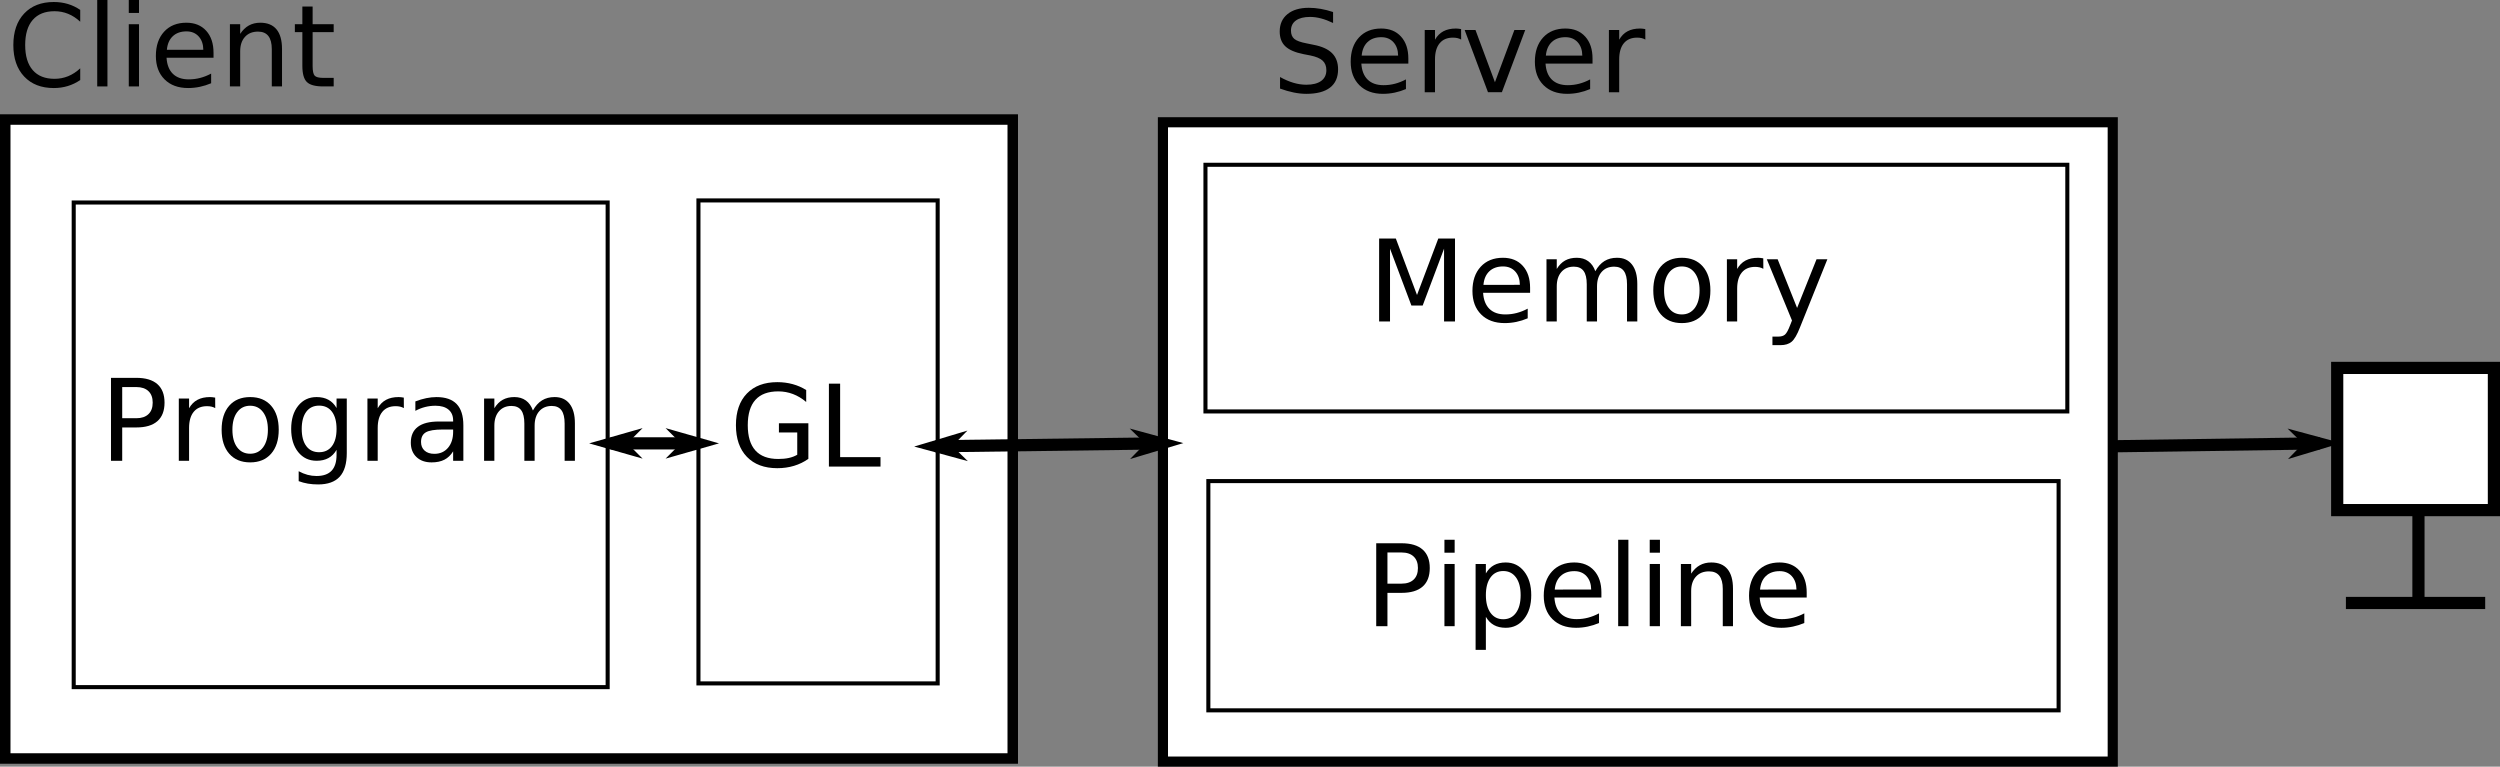 <?xml version="1.0" encoding="UTF-8" standalone="no"?>
<!-- Created with Inkscape (http://www.inkscape.org/) -->

<svg
   xmlns:dc="http://purl.org/dc/elements/1.1/"
   xmlns:cc="http://creativecommons.org/ns#"
   xmlns:rdf="http://www.w3.org/1999/02/22-rdf-syntax-ns#"
   xmlns:svg="http://www.w3.org/2000/svg"
   xmlns="http://www.w3.org/2000/svg"
   xmlns:sodipodi="http://sodipodi.sourceforge.net/DTD/sodipodi-0.dtd"
   xmlns:inkscape="http://www.inkscape.org/namespaces/inkscape"
   id="svg13111"
   version="1.1"
   inkscape:version="0.47 r22583"
   width="382.07"
   height="117.165"
   xml:space="preserve"
   sodipodi:docname="PGR-OpenGL-I.pdf"><rect width="100%" height="100%" fill="#808080" stroke="none"/><defs
     id="defs13115"><inkscape:perspective
       sodipodi:type="inkscape:persp3d"
       inkscape:vp_x="0 : 0.5 : 1"
       inkscape:vp_y="0 : 1000 : 0"
       inkscape:vp_z="1 : 0.5 : 1"
       inkscape:persp3d-origin="0.5 : 0.33333333 : 1"
       id="perspective13119" /><clipPath
       clipPathUnits="userSpaceOnUse"
       id="clipPath13131"><path
         d="m 0,2519.22 3628,0 0,201.781 -3628,0 0,-201.781 z"
         id="path13133" /></clipPath></defs><sodipodi:namedview
     pagecolor="#ffffff"
     bordercolor="#666666"
     borderopacity="1"
     objecttolerance="10"
     gridtolerance="10"
     guidetolerance="10"
     inkscape:pageopacity="0"
     inkscape:pageshadow="2"
     inkscape:window-width="650"
     inkscape:window-height="480"
     id="namedview13113"
     showgrid="false"
     inkscape:zoom="1.1308304"
     inkscape:cx="180.35841"
     inkscape:cy="46.912984"
     inkscape:window-x="1"
     inkscape:window-y="0"
     inkscape:window-maximized="0"
     inkscape:current-layer="g13121" /><g
     id="g13121"
     inkscape:groupmode="layer"
     inkscape:label="PGR-OpenGL-I"
     transform="matrix(1.25,0,0,-1.25,-52.991,237.588)"><path
       id="path13125"
       style="fill:none;stroke:#ffffff;stroke-width:272.133;stroke-linecap:butt;stroke-linejoin:miter;stroke-miterlimit:10;stroke-opacity:1;stroke-dasharray:none"
       d="m -114.054,-1206.598 362.835,0" /><g
       id="g17186"
       transform="translate(14.007,-44.021)"><path
         d="m 29.027,141.356 123.18,0 0,78.121 -123.18,0 0,-78.121 z"
         style="fill:#ffffff;fill-opacity:1;fill-rule:nonzero;stroke:none"
         id="path14613" /><path
         d="m 29.027,141.356 123.18,0 0,78.121 -123.18,0 0,-78.121 z"
         style="fill:none;stroke:#000000;stroke-width:1.282;stroke-linecap:butt;stroke-linejoin:miter;stroke-miterlimit:10;stroke-opacity:1;stroke-dasharray:none"
         id="path14615" /><path
         d="m 170.569,140.98 116.126,0 0,78.163 -116.126,0 0,-78.163 z"
         style="fill:#ffffff;fill-opacity:1;fill-rule:nonzero;stroke:none"
         id="path14617" /><path
         d="m 170.569,140.98 116.126,0 0,78.163 -116.126,0 0,-78.163 z"
         style="fill:none;stroke:#000000;stroke-width:1.24;stroke-linecap:butt;stroke-linejoin:miter;stroke-miterlimit:10;stroke-opacity:1;stroke-dasharray:none"
         id="path14619" /><path
         d="m 314.138,171.724 19.159,0 0,17.385 -19.159,0 0,-17.385 z"
         style="fill:#ffffff;fill-opacity:1;fill-rule:nonzero;stroke:none"
         id="path14621" /><path
         d="m 314.138,171.724 19.159,0 0,17.385 -19.159,0 0,-17.385 z"
         style="fill:none;stroke:#000000;stroke-width:1.49;stroke-linecap:butt;stroke-linejoin:miter;stroke-miterlimit:10;stroke-opacity:1;stroke-dasharray:none"
         id="path14623" /><path
         d="m 324.072,171.37 0,-11.354"
         style="fill:none;stroke:#000000;stroke-width:1.49;stroke-linecap:butt;stroke-linejoin:miter;stroke-miterlimit:10;stroke-opacity:1;stroke-dasharray:none"
         id="path14625" /><path
         d="m 315.202,160.371 17.03,0"
         style="fill:none;stroke:#000000;stroke-width:1.49;stroke-linecap:butt;stroke-linejoin:miter;stroke-miterlimit:10;stroke-opacity:1;stroke-dasharray:none"
         id="path14627" /><path
         d="m 38.194,232.882 0,-1.446 c -0.462,0.43 -0.954,0.752 -1.477,0.964 -0.523,0.213 -1.079,0.32 -1.667,0.32 -1.159,0 -2.046,-0.355 -2.662,-1.063 -0.616,-0.709 -0.923,-1.733 -0.923,-3.073 0,-1.336 0.308,-2.358 0.923,-3.066 0.616,-0.709 1.503,-1.063 2.662,-1.063 0.589,0 1.145,0.106 1.667,0.319 0.523,0.213 1.015,0.534 1.477,0.964 l 0,-1.433 c -0.48,-0.326 -0.988,-0.57 -1.525,-0.733 -0.537,-0.163 -1.104,-0.245 -1.701,-0.245 -1.535,0 -2.744,0.47 -3.627,1.41 -0.883,0.939 -1.324,2.222 -1.324,3.847 0,1.63 0.441,2.914 1.324,3.854 0.883,0.939 2.092,1.409 3.627,1.409 0.607,0 1.178,-0.081 1.714,-0.241 0.537,-0.161 1.04,-0.402 1.511,-0.724 l 0,0"
         style="fill:#000000;fill-opacity:1;fill-rule:nonzero;stroke:none"
         id="path14629" /><path
         d="m 40.272,223.525 1.25,0 0,10.567 -1.25,0 0,-10.567 z"
         style="fill:#000000;fill-opacity:1;fill-rule:nonzero;stroke:none"
         id="path14631" /><path
         d="m 44.13,231.13 1.25,0 0,-7.605 -1.25,0 0,7.605 z m 0,2.961 1.25,0 0,-1.582 -1.25,0 0,1.582"
         style="fill:#000000;fill-opacity:1;fill-rule:nonzero;stroke:none"
         id="path14633" /><path
         d="m 54.493,227.64 0,-0.611 -5.745,0 c 0.054,-0.861 0.313,-1.516 0.777,-1.967 0.464,-0.45 1.111,-0.675 1.939,-0.675 0.48,0 0.945,0.059 1.395,0.177 0.451,0.117 0.898,0.294 1.341,0.529 l 0,-1.181 c -0.449,-0.191 -0.908,-0.335 -1.379,-0.435 -0.471,-0.1 -0.949,-0.15 -1.433,-0.15 -1.214,0 -2.175,0.353 -2.883,1.06 -0.709,0.706 -1.063,1.661 -1.063,2.866 0,1.245 0.336,2.233 1.008,2.964 0.672,0.731 1.579,1.097 2.72,1.097 1.023,0 1.832,-0.33 2.428,-0.988 0.595,-0.659 0.893,-1.555 0.893,-2.686 l 0,0 z m -1.249,0.367 c -0.009,0.683 -0.2,1.229 -0.574,1.636 -0.374,0.408 -0.868,0.611 -1.484,0.611 -0.697,0 -1.255,-0.197 -1.674,-0.59 C 49.093,229.27 48.852,228.715 48.788,228 l 4.455,0.007"
         style="fill:#000000;fill-opacity:1;fill-rule:nonzero;stroke:none"
         id="path14635" /><path
         d="m 62.866,228.115 0,-4.59 -1.25,0 0,4.55 c 0,0.719 -0.14,1.258 -0.421,1.616 -0.281,0.357 -0.702,0.536 -1.263,0.536 -0.675,0 -1.207,-0.215 -1.596,-0.645 -0.389,-0.43 -0.584,-1.016 -0.584,-1.759 l 0,-4.298 -1.256,0 0,7.605 1.256,0 0,-1.181 c 0.299,0.457 0.651,0.799 1.056,1.025 0.405,0.226 0.873,0.34 1.402,0.34 0.874,0 1.535,-0.271 1.983,-0.812 0.448,-0.541 0.672,-1.336 0.672,-2.387 l 0,0"
         style="fill:#000000;fill-opacity:1;fill-rule:nonzero;stroke:none"
         id="path14637" /><path
         d="m 66.608,233.29 0,-2.16 2.574,0 0,-0.971 -2.574,0 0,-4.129 c 0,-0.62 0.085,-1.018 0.255,-1.195 0.17,-0.176 0.515,-0.265 1.036,-0.265 l 1.284,0 0,-1.045 -1.284,0 c -0.964,0 -1.63,0.179 -1.996,0.539 -0.367,0.36 -0.55,1.016 -0.55,1.966 l 0,4.129 -0.917,0 0,0.971 0.917,0 0,2.16 1.256,0"
         style="fill:#000000;fill-opacity:1;fill-rule:nonzero;stroke:none"
         id="path14639" /><path
         d="m 191.371,232.621 0,-1.338 c -0.521,0.249 -1.012,0.435 -1.474,0.557 -0.461,0.122 -0.908,0.183 -1.338,0.183 -0.747,0 -1.323,-0.144 -1.728,-0.434 -0.405,-0.29 -0.608,-0.702 -0.608,-1.236 0,-0.448 0.135,-0.787 0.404,-1.015 0.27,-0.229 0.78,-0.413 1.532,-0.554 l 0.828,-0.17 c 1.024,-0.194 1.778,-0.537 2.265,-1.028 0.487,-0.491 0.73,-1.149 0.73,-1.973 0,-0.983 -0.329,-1.727 -0.988,-2.234 -0.659,-0.508 -1.624,-0.761 -2.896,-0.761 -0.48,0 -0.991,0.054 -1.532,0.163 -0.541,0.108 -1.101,0.269 -1.68,0.482 l 0,1.413 c 0.556,-0.313 1.102,-0.548 1.636,-0.706 0.534,-0.159 1.06,-0.238 1.576,-0.238 0.783,0 1.387,0.154 1.813,0.461 0.425,0.308 0.638,0.748 0.638,1.318 0,0.498 -0.153,0.887 -0.458,1.168 -0.306,0.281 -0.807,0.491 -1.504,0.632 l -0.836,0.162 c -1.023,0.204 -1.763,0.523 -2.221,0.958 -0.457,0.435 -0.685,1.039 -0.685,1.813 0,0.897 0.316,1.603 0.947,2.119 0.632,0.516 1.502,0.774 2.611,0.774 0.476,0 0.96,-0.043 1.454,-0.129 0.493,-0.086 0.998,-0.215 1.514,-0.387 l 0,0"
         style="fill:#000000;fill-opacity:1;fill-rule:nonzero;stroke:none"
         id="path14641" /><path
         d="m 200.573,226.93 0,-0.611 -5.746,0 c 0.055,-0.86 0.314,-1.515 0.778,-1.966 0.464,-0.45 1.11,-0.676 1.939,-0.676 0.48,0 0.945,0.059 1.395,0.177 0.451,0.117 0.898,0.294 1.342,0.53 l 0,-1.182 c -0.449,-0.19 -0.908,-0.335 -1.379,-0.435 -0.471,-0.099 -0.948,-0.149 -1.433,-0.149 -1.213,0 -2.174,0.353 -2.883,1.059 -0.708,0.707 -1.062,1.662 -1.062,2.866 0,1.245 0.336,2.233 1.008,2.964 0.672,0.732 1.579,1.097 2.72,1.097 1.023,0 1.832,-0.329 2.428,-0.988 0.595,-0.659 0.893,-1.554 0.893,-2.686 l 0,0 z m -1.25,0.367 c -0.009,0.683 -0.2,1.229 -0.574,1.637 -0.373,0.407 -0.868,0.611 -1.483,0.611 -0.698,0 -1.256,-0.197 -1.675,-0.591 -0.418,-0.394 -0.659,-0.949 -0.723,-1.664 l 4.455,0.007"
         style="fill:#000000;fill-opacity:1;fill-rule:nonzero;stroke:none"
         id="path14643" /><path
         d="m 207.031,229.253 c -0.14,0.081 -0.293,0.141 -0.458,0.18 -0.166,0.038 -0.348,0.058 -0.547,0.058 -0.706,0 -1.249,-0.23 -1.626,-0.69 -0.379,-0.459 -0.568,-1.119 -0.568,-1.98 l 0,-4.006 -1.256,0 0,7.606 1.256,0 0,-1.182 c 0.263,0.462 0.605,0.805 1.026,1.029 0.421,0.224 0.933,0.336 1.535,0.336 0.086,0 0.181,-0.006 0.285,-0.017 0.104,-0.011 0.219,-0.028 0.346,-0.051 l 0.007,-1.283"
         style="fill:#000000;fill-opacity:1;fill-rule:nonzero;stroke:none"
         id="path14645" /><path
         d="m 207.459,230.421 1.324,0 2.377,-6.384 2.377,6.384 1.324,0 -2.852,-7.606 -1.698,0 -2.852,7.606"
         style="fill:#000000;fill-opacity:1;fill-rule:nonzero;stroke:none"
         id="path14647" /><path
         d="m 223.092,226.93 0,-0.611 -5.746,0 c 0.055,-0.86 0.314,-1.515 0.778,-1.966 0.464,-0.45 1.11,-0.676 1.939,-0.676 0.48,0 0.945,0.059 1.396,0.177 0.45,0.117 0.897,0.294 1.341,0.53 l 0,-1.182 c -0.448,-0.19 -0.908,-0.335 -1.379,-0.435 -0.471,-0.099 -0.948,-0.149 -1.433,-0.149 -1.213,0 -2.174,0.353 -2.883,1.059 -0.708,0.707 -1.062,1.662 -1.062,2.866 0,1.245 0.336,2.233 1.008,2.964 0.672,0.732 1.579,1.097 2.72,1.097 1.023,0 1.833,-0.329 2.428,-0.988 0.595,-0.659 0.893,-1.554 0.893,-2.686 l 0,0 z m -1.25,0.367 c -0.009,0.683 -0.2,1.229 -0.574,1.637 -0.373,0.407 -0.868,0.611 -1.484,0.611 -0.697,0 -1.255,-0.197 -1.673,-0.591 -0.419,-0.394 -0.66,-0.949 -0.724,-1.664 l 4.455,0.007"
         style="fill:#000000;fill-opacity:1;fill-rule:nonzero;stroke:none"
         id="path14649" /><path
         d="m 229.55,229.253 c -0.14,0.081 -0.293,0.141 -0.459,0.18 -0.165,0.038 -0.347,0.058 -0.546,0.058 -0.706,0 -1.249,-0.23 -1.627,-0.69 -0.378,-0.459 -0.566,-1.119 -0.566,-1.98 l 0,-4.006 -1.257,0 0,7.606 1.257,0 0,-1.182 c 0.262,0.462 0.604,0.805 1.025,1.029 0.421,0.224 0.932,0.336 1.535,0.336 0.086,0 0.181,-0.006 0.285,-0.017 0.104,-0.011 0.219,-0.028 0.346,-0.051 l 0.007,-1.283"
         style="fill:#000000;fill-opacity:1;fill-rule:nonzero;stroke:none"
         id="path14651" /><path
         d="m 113.779,150.537 29.248,0 0,59.05 -29.248,0 0,-59.05 z"
         style="fill:#ffffff;fill-opacity:1;fill-rule:nonzero;stroke:none"
         id="path14653" /><path
         d="m 113.779,150.537 29.248,0 0,59.05 -29.248,0 0,-59.05 z"
         style="fill:none;stroke:#000000;stroke-width:0.497;stroke-linecap:butt;stroke-linejoin:miter;stroke-miterlimit:10;stroke-opacity:1;stroke-dasharray:none"
         id="path14655" /><path
         d="m 175.768,183.788 105.374,0 0,30.157 -105.374,0 0,-30.157 z"
         style="fill:#ffffff;fill-opacity:1;fill-rule:nonzero;stroke:none"
         id="path14657" /><path
         d="m 175.768,183.788 105.374,0 0,30.157 -105.374,0 0,-30.157 z"
         style="fill:none;stroke:#000000;stroke-width:0.497;stroke-linecap:butt;stroke-linejoin:miter;stroke-miterlimit:10;stroke-opacity:1;stroke-dasharray:none"
         id="path14659" /><path
         d="m 176.122,147.243 103.955,0 0,28.029 -103.955,0 0,-28.029 z"
         style="fill:#ffffff;fill-opacity:1;fill-rule:nonzero;stroke:none"
         id="path14661" /><path
         d="m 176.122,147.243 103.955,0 0,28.029 -103.955,0 0,-28.029 z"
         style="fill:none;stroke:#000000;stroke-width:0.497;stroke-linecap:butt;stroke-linejoin:miter;stroke-miterlimit:10;stroke-opacity:1;stroke-dasharray:none"
         id="path14663" /><path
         d="m 37.397,150.082 65.282,0 0,59.251 -65.282,0 0,-59.251 z"
         style="fill:#ffffff;fill-opacity:1;fill-rule:nonzero;stroke:none"
         id="path14665" /><path
         d="m 37.397,150.082 65.282,0 0,59.251 -65.282,0 0,-59.251 z"
         style="fill:none;stroke:#000000;stroke-width:0.497;stroke-linecap:butt;stroke-linejoin:miter;stroke-miterlimit:10;stroke-opacity:1;stroke-dasharray:none"
         id="path14667" /><path
         d="m 43.327,186.768 0,-3.81 1.725,0 c 0.638,0 1.132,0.165 1.48,0.496 0.349,0.33 0.523,0.801 0.523,1.412 0,0.607 -0.174,1.075 -0.523,1.406 -0.348,0.33 -0.842,0.496 -1.48,0.496 l -1.725,0 z m -1.372,1.127 3.097,0 c 1.136,0 1.995,-0.257 2.577,-0.771 0.582,-0.514 0.873,-1.267 0.873,-2.258 0,-1 -0.291,-1.757 -0.873,-2.268 -0.582,-0.512 -1.441,-0.768 -2.577,-0.768 l -1.725,0 0,-4.074 -1.372,0 0,10.139"
         style="fill:#000000;fill-opacity:1;fill-rule:nonzero;stroke:none"
         id="path14669" /><path
         d="m 54.702,184.194 c -0.141,0.081 -0.293,0.141 -0.459,0.18 -0.165,0.038 -0.347,0.057 -0.546,0.057 -0.706,0 -1.248,-0.229 -1.627,-0.689 -0.378,-0.46 -0.567,-1.119 -0.567,-1.98 l 0,-4.006 -1.256,0 0,7.606 1.256,0 0,-1.182 c 0.263,0.462 0.605,0.805 1.025,1.029 0.421,0.224 0.933,0.336 1.535,0.336 0.086,0 0.181,-0.006 0.285,-0.017 0.104,-0.011 0.22,-0.028 0.346,-0.051 l 0.007,-1.283"
         style="fill:#000000;fill-opacity:1;fill-rule:nonzero;stroke:none"
         id="path14671" /><path
         d="m 58.974,184.486 c -0.67,0 -1.2,-0.262 -1.589,-0.785 -0.39,-0.522 -0.584,-1.239 -0.584,-2.149 0,-0.91 0.193,-1.627 0.58,-2.149 0.387,-0.523 0.918,-0.785 1.593,-0.785 0.665,0 1.193,0.263 1.582,0.788 0.389,0.525 0.584,1.24 0.584,2.146 0,0.901 -0.195,1.615 -0.584,2.143 -0.389,0.527 -0.917,0.791 -1.582,0.791 l 0,0 z m 0,1.059 c 1.086,0 1.94,-0.353 2.56,-1.059 0.62,-0.707 0.93,-1.684 0.93,-2.934 0,-1.245 -0.31,-2.222 -0.93,-2.931 -0.62,-0.708 -1.474,-1.062 -2.56,-1.062 -1.091,0 -1.946,0.354 -2.564,1.062 -0.618,0.709 -0.927,1.686 -0.927,2.931 0,1.25 0.309,2.227 0.927,2.934 0.618,0.706 1.473,1.059 2.564,1.059 l 0,0"
         style="fill:#000000;fill-opacity:1;fill-rule:nonzero;stroke:none"
         id="path14673" /><path
         d="m 69.534,181.647 c 0,0.905 -0.187,1.607 -0.56,2.105 -0.373,0.498 -0.898,0.747 -1.572,0.747 -0.67,0 -1.192,-0.249 -1.566,-0.747 -0.373,-0.498 -0.56,-1.2 -0.56,-2.105 0,-0.901 0.187,-1.601 0.56,-2.098 0.373,-0.498 0.895,-0.747 1.566,-0.747 0.674,0 1.198,0.249 1.572,0.747 0.373,0.497 0.56,1.197 0.56,2.098 l 0,0 z m 1.25,-2.947 c 0,-1.295 -0.287,-2.258 -0.863,-2.89 -0.575,-0.631 -1.456,-0.947 -2.641,-0.947 -0.44,0 -0.854,0.033 -1.243,0.098 -0.389,0.066 -0.767,0.167 -1.134,0.303 l 0,1.215 c 0.367,-0.199 0.729,-0.346 1.086,-0.441 0.358,-0.095 0.722,-0.143 1.093,-0.143 0.82,0 1.433,0.214 1.841,0.642 0.407,0.428 0.611,1.074 0.611,1.939 l 0,0.618 c -0.258,-0.449 -0.588,-0.783 -0.991,-1.005 -0.403,-0.222 -0.885,-0.333 -1.446,-0.333 -0.932,0 -1.684,0.355 -2.255,1.066 -0.57,0.711 -0.856,1.653 -0.856,2.825 0,1.177 0.285,2.121 0.856,2.832 0.571,0.711 1.322,1.066 2.255,1.066 0.561,0 1.044,-0.111 1.446,-0.333 0.403,-0.221 0.734,-0.557 0.991,-1.005 l 0,1.155 1.25,0 0,-6.662"
         style="fill:#000000;fill-opacity:1;fill-rule:nonzero;stroke:none"
         id="path14675" /><path
         d="m 77.764,184.194 c -0.14,0.081 -0.293,0.141 -0.458,0.18 -0.166,0.038 -0.348,0.057 -0.547,0.057 -0.706,0 -1.248,-0.229 -1.627,-0.689 -0.378,-0.46 -0.567,-1.119 -0.567,-1.98 l 0,-4.006 -1.257,0 0,7.606 1.257,0 0,-1.182 c 0.263,0.462 0.604,0.805 1.025,1.029 0.421,0.224 0.932,0.336 1.535,0.336 0.086,0 0.181,-0.006 0.285,-0.017 0.104,-0.011 0.22,-0.028 0.346,-0.051 l 0.007,-1.283"
         style="fill:#000000;fill-opacity:1;fill-rule:nonzero;stroke:none"
         id="path14677" /><path
         d="m 82.545,181.579 c -1.01,0 -1.709,-0.115 -2.098,-0.346 -0.39,-0.231 -0.584,-0.625 -0.584,-1.182 0,-0.444 0.146,-0.796 0.438,-1.056 0.292,-0.26 0.689,-0.39 1.192,-0.39 0.693,0 1.248,0.245 1.667,0.736 0.419,0.492 0.628,1.145 0.628,1.96 l 0,0.278 -1.243,0 z m 2.492,0.516 0,-4.339 -1.25,0 0,1.154 c -0.285,-0.462 -0.64,-0.802 -1.066,-1.022 -0.425,-0.219 -0.946,-0.329 -1.562,-0.329 -0.779,0 -1.398,0.218 -1.857,0.655 -0.46,0.437 -0.689,1.022 -0.689,1.756 0,0.855 0.286,1.5 0.859,1.935 0.573,0.435 1.427,0.652 2.564,0.652 l 1.752,0 0,0.122 c 0,0.575 -0.189,1.02 -0.567,1.335 -0.378,0.315 -0.909,0.472 -1.593,0.472 -0.435,0 -0.858,-0.052 -1.27,-0.156 -0.412,-0.105 -0.808,-0.261 -1.188,-0.469 l 0,1.154 c 0.457,0.177 0.901,0.309 1.331,0.397 0.43,0.089 0.849,0.133 1.256,0.133 1.1,0 1.922,-0.285 2.465,-0.856 0.543,-0.57 0.815,-1.435 0.815,-2.594 l 0,0"
         style="fill:#000000;fill-opacity:1;fill-rule:nonzero;stroke:none"
         id="path14679" /><path
         d="m 93.54,183.902 c 0.312,0.561 0.686,0.975 1.121,1.243 0.434,0.267 0.946,0.4 1.535,0.4 0.792,0 1.403,-0.277 1.834,-0.832 0.43,-0.554 0.645,-1.343 0.645,-2.367 l 0,-4.59 -1.256,0 0,4.55 c 0,0.729 -0.129,1.27 -0.387,1.623 -0.258,0.353 -0.652,0.53 -1.182,0.53 -0.647,0 -1.159,-0.216 -1.535,-0.646 -0.376,-0.43 -0.564,-1.016 -0.564,-1.758 l 0,-4.299 -1.256,0 0,4.55 c 0,0.733 -0.129,1.275 -0.387,1.626 -0.258,0.351 -0.656,0.527 -1.195,0.527 -0.638,0 -1.145,-0.217 -1.521,-0.649 -0.376,-0.432 -0.564,-1.017 -0.564,-1.755 l 0,-4.299 -1.256,0 0,7.606 1.256,0 0,-1.182 c 0.285,0.466 0.627,0.811 1.025,1.032 0.399,0.222 0.872,0.333 1.42,0.333 0.552,0 1.022,-0.14 1.409,-0.421 0.387,-0.281 0.673,-0.688 0.859,-1.222 l 0,0"
         style="fill:#000000;fill-opacity:1;fill-rule:nonzero;stroke:none"
         id="path14681" /><path
         d="m 125.859,178.493 0,2.723 -2.241,0 0,1.127 3.6,0 0,-4.353 c -0.53,-0.376 -1.114,-0.66 -1.752,-0.852 -0.639,-0.193 -1.32,-0.289 -2.045,-0.289 -1.584,0 -2.823,0.463 -3.717,1.389 -0.895,0.926 -1.342,2.215 -1.342,3.867 0,1.657 0.447,2.949 1.342,3.875 0.894,0.925 2.133,1.389 3.717,1.389 0.661,0 1.29,-0.082 1.885,-0.245 0.595,-0.163 1.144,-0.403 1.647,-0.72 l 0,-1.46 c -0.507,0.43 -1.046,0.754 -1.617,0.971 -0.57,0.217 -1.17,0.326 -1.799,0.326 -1.241,0 -2.172,-0.346 -2.795,-1.039 -0.622,-0.693 -0.933,-1.725 -0.933,-3.097 0,-1.367 0.311,-2.397 0.933,-3.089 0.623,-0.693 1.554,-1.039 2.795,-1.039 0.484,0 0.917,0.041 1.297,0.125 0.38,0.084 0.722,0.214 1.025,0.391 l 0,0"
         style="fill:#000000;fill-opacity:1;fill-rule:nonzero;stroke:none"
         id="path14683" /><path
         d="m 129.73,187.185 1.372,0 0,-8.984 4.937,0 0,-1.155 -6.309,0 0,10.139"
         style="fill:#000000;fill-opacity:1;fill-rule:nonzero;stroke:none"
         id="path14685" /><path
         d="m 197.001,204.925 2.044,0 2.588,-6.9 2.601,6.9 2.044,0 0,-10.139 -1.338,0 0,8.903 -2.615,-6.954 -1.378,0 -2.615,6.954 0,-8.903 -1.331,0 0,10.139"
         style="fill:#000000;fill-opacity:1;fill-rule:nonzero;stroke:none"
         id="path14687" /><path
         d="m 215.459,198.901 0,-0.611 -5.745,0 c 0.054,-0.86 0.313,-1.515 0.777,-1.966 0.464,-0.45 1.111,-0.676 1.939,-0.676 0.48,0 0.945,0.059 1.396,0.177 0.451,0.118 0.897,0.294 1.341,0.53 l 0,-1.182 c -0.448,-0.19 -0.908,-0.335 -1.378,-0.435 -0.471,-0.099 -0.949,-0.149 -1.434,-0.149 -1.213,0 -2.174,0.353 -2.882,1.059 -0.709,0.707 -1.063,1.662 -1.063,2.866 0,1.245 0.336,2.233 1.008,2.965 0.673,0.731 1.579,1.096 2.72,1.096 1.023,0 1.833,-0.329 2.428,-0.988 0.595,-0.658 0.893,-1.554 0.893,-2.686 l 0,0 z m -1.249,0.367 c -0.01,0.684 -0.201,1.229 -0.574,1.637 -0.374,0.407 -0.868,0.611 -1.484,0.611 -0.697,0 -1.255,-0.197 -1.674,-0.591 -0.419,-0.394 -0.66,-0.948 -0.723,-1.664 l 4.455,0.007"
         style="fill:#000000;fill-opacity:1;fill-rule:nonzero;stroke:none"
         id="path14689" /><path
         d="m 223.432,200.932 c 0.312,0.561 0.686,0.975 1.12,1.243 0.435,0.267 0.946,0.4 1.535,0.4 0.792,0 1.404,-0.277 1.834,-0.832 0.43,-0.554 0.645,-1.343 0.645,-2.366 l 0,-4.591 -1.257,0 0,4.55 c 0,0.729 -0.129,1.27 -0.387,1.623 -0.258,0.353 -0.652,0.53 -1.181,0.53 -0.648,0 -1.159,-0.215 -1.535,-0.645 -0.376,-0.43 -0.564,-1.017 -0.564,-1.759 l 0,-4.299 -1.256,0 0,4.55 c 0,0.734 -0.129,1.276 -0.387,1.626 -0.258,0.351 -0.656,0.527 -1.195,0.527 -0.639,0 -1.146,-0.216 -1.522,-0.649 -0.375,-0.432 -0.563,-1.017 -0.563,-1.755 l 0,-4.299 -1.257,0 0,7.606 1.257,0 0,-1.182 c 0.285,0.467 0.627,0.811 1.025,1.033 0.399,0.221 0.872,0.332 1.42,0.332 0.552,0 1.022,-0.14 1.409,-0.421 0.387,-0.281 0.673,-0.688 0.859,-1.222 l 0,0"
         style="fill:#000000;fill-opacity:1;fill-rule:nonzero;stroke:none"
         id="path14691" /><path
         d="m 234.012,201.516 c -0.67,0 -1.2,-0.262 -1.589,-0.784 -0.389,-0.523 -0.584,-1.24 -0.584,-2.15 0,-0.91 0.193,-1.626 0.581,-2.149 0.387,-0.523 0.918,-0.785 1.592,-0.785 0.666,0 1.193,0.263 1.583,0.788 0.389,0.525 0.584,1.241 0.584,2.146 0,0.901 -0.195,1.615 -0.584,2.143 -0.39,0.527 -0.917,0.791 -1.583,0.791 l 0,0 z m 0,1.059 c 1.087,0 1.94,-0.353 2.56,-1.059 0.621,-0.706 0.931,-1.684 0.931,-2.934 0,-1.245 -0.31,-2.221 -0.931,-2.93 -0.62,-0.709 -1.473,-1.063 -2.56,-1.063 -1.091,0 -1.946,0.354 -2.564,1.063 -0.618,0.709 -0.927,1.685 -0.927,2.93 0,1.25 0.309,2.228 0.927,2.934 0.618,0.706 1.473,1.059 2.564,1.059 l 0,0"
         style="fill:#000000;fill-opacity:1;fill-rule:nonzero;stroke:none"
         id="path14693" /><path
         d="m 243.975,201.224 c -0.141,0.081 -0.293,0.141 -0.459,0.18 -0.165,0.038 -0.347,0.058 -0.546,0.058 -0.707,0 -1.249,-0.23 -1.627,-0.69 -0.378,-0.459 -0.567,-1.119 -0.567,-1.979 l 0,-4.007 -1.256,0 0,7.606 1.256,0 0,-1.182 c 0.263,0.462 0.604,0.805 1.026,1.029 0.421,0.224 0.932,0.336 1.534,0.336 0.086,0 0.181,-0.005 0.285,-0.017 0.105,-0.011 0.22,-0.028 0.347,-0.051 l 0.007,-1.283"
         style="fill:#000000;fill-opacity:1;fill-rule:nonzero;stroke:none"
         id="path14695" /><path
         d="m 248.463,194.08 c -0.353,-0.906 -0.697,-1.496 -1.032,-1.773 -0.335,-0.276 -0.783,-0.414 -1.344,-0.414 l -0.999,0 0,1.046 0.734,0 c 0.344,0 0.611,0.081 0.801,0.244 0.19,0.163 0.401,0.548 0.632,1.155 l 0.224,0.57 -3.077,7.484 1.325,0 2.377,-5.949 2.376,5.949 1.325,0 -3.342,-8.312"
         style="fill:#000000;fill-opacity:1;fill-rule:nonzero;stroke:none"
         id="path14697" /><path
         d="m 198.018,166.544 0,-3.81 1.725,0 c 0.639,0 1.132,0.166 1.48,0.496 0.349,0.331 0.523,0.802 0.523,1.413 0,0.606 -0.174,1.075 -0.523,1.405 -0.348,0.331 -0.841,0.496 -1.48,0.496 l -1.725,0 z m -1.372,1.127 3.097,0 c 1.136,0 1.996,-0.257 2.577,-0.77 0.582,-0.514 0.873,-1.267 0.873,-2.258 0,-1.001 -0.291,-1.757 -0.873,-2.268 -0.581,-0.512 -1.441,-0.768 -2.577,-0.768 l -1.725,0 0,-4.075 -1.372,0 0,10.139"
         style="fill:#000000;fill-opacity:1;fill-rule:nonzero;stroke:none"
         id="path14699" /><path
         d="m 204.986,165.138 1.249,0 0,-7.606 -1.249,0 0,7.606 z m 0,2.961 1.249,0 0,-1.582 -1.249,0 0,1.582"
         style="fill:#000000;fill-opacity:1;fill-rule:nonzero;stroke:none"
         id="path14701" /><path
         d="m 210.052,158.673 0,-4.034 -1.256,0 0,10.499 1.256,0 0,-1.154 c 0.262,0.453 0.594,0.789 0.995,1.009 0.4,0.219 0.879,0.329 1.436,0.329 0.924,0 1.674,-0.367 2.251,-1.101 0.577,-0.733 0.866,-1.697 0.866,-2.892 0,-1.195 -0.289,-2.16 -0.866,-2.893 -0.577,-0.734 -1.327,-1.1 -2.251,-1.1 -0.557,0 -1.036,0.109 -1.436,0.329 -0.401,0.219 -0.733,0.556 -0.995,1.008 l 0,0 z m 4.251,2.656 c 0,0.919 -0.189,1.64 -0.567,2.162 -0.378,0.523 -0.898,0.785 -1.559,0.785 -0.661,0 -1.18,-0.262 -1.558,-0.785 -0.378,-0.522 -0.567,-1.243 -0.567,-2.162 0,-0.919 0.189,-1.64 0.567,-2.163 0.378,-0.523 0.897,-0.785 1.558,-0.785 0.661,0 1.181,0.262 1.559,0.785 0.378,0.523 0.567,1.244 0.567,2.163 l 0,0"
         style="fill:#000000;fill-opacity:1;fill-rule:nonzero;stroke:none"
         id="path14703" /><path
         d="m 224.177,161.648 0,-0.611 -5.745,0 c 0.054,-0.86 0.313,-1.516 0.777,-1.966 0.464,-0.451 1.111,-0.676 1.939,-0.676 0.48,0 0.945,0.059 1.396,0.176 0.451,0.118 0.897,0.295 1.341,0.53 l 0,-1.181 c -0.448,-0.191 -0.908,-0.336 -1.378,-0.435 -0.471,-0.1 -0.949,-0.149 -1.433,-0.149 -1.214,0 -2.175,0.353 -2.883,1.059 -0.709,0.706 -1.063,1.662 -1.063,2.866 0,1.245 0.336,2.233 1.009,2.964 0.672,0.731 1.579,1.097 2.719,1.097 1.024,0 1.833,-0.33 2.428,-0.988 0.595,-0.659 0.893,-1.554 0.893,-2.686 l 0,0 z m -1.249,0.366 c -0.01,0.684 -0.201,1.23 -0.574,1.637 -0.374,0.408 -0.868,0.611 -1.484,0.611 -0.697,0 -1.255,-0.197 -1.674,-0.591 -0.419,-0.393 -0.66,-0.948 -0.723,-1.663 l 4.455,0.006"
         style="fill:#000000;fill-opacity:1;fill-rule:nonzero;stroke:none"
         id="path14705" /><path
         d="m 226.228,157.532 1.25,0 0,10.567 -1.25,0 0,-10.567 z"
         style="fill:#000000;fill-opacity:1;fill-rule:nonzero;stroke:none"
         id="path14707" /><path
         d="m 230.085,165.138 1.25,0 0,-7.606 -1.25,0 0,7.606 z m 0,2.961 1.25,0 0,-1.582 -1.25,0 0,1.582"
         style="fill:#000000;fill-opacity:1;fill-rule:nonzero;stroke:none"
         id="path14709" /><path
         d="m 240.265,162.123 0,-4.591 -1.249,0 0,4.55 c 0,0.72 -0.141,1.259 -0.421,1.617 -0.281,0.357 -0.702,0.536 -1.264,0.536 -0.674,0 -1.206,-0.215 -1.595,-0.645 -0.39,-0.43 -0.584,-1.016 -0.584,-1.759 l 0,-4.299 -1.257,0 0,7.606 1.257,0 0,-1.181 c 0.298,0.457 0.65,0.799 1.055,1.025 0.405,0.227 0.873,0.34 1.403,0.34 0.874,0 1.535,-0.271 1.983,-0.812 0.448,-0.541 0.672,-1.337 0.672,-2.387 l 0,0"
         style="fill:#000000;fill-opacity:1;fill-rule:nonzero;stroke:none"
         id="path14711" /><path
         d="m 249.277,161.648 0,-0.611 -5.745,0 c 0.054,-0.86 0.313,-1.516 0.777,-1.966 0.464,-0.451 1.111,-0.676 1.939,-0.676 0.48,0 0.945,0.059 1.395,0.176 0.451,0.118 0.898,0.295 1.342,0.53 l 0,-1.181 c -0.449,-0.191 -0.908,-0.336 -1.379,-0.435 -0.471,-0.1 -0.948,-0.149 -1.433,-0.149 -1.213,0 -2.174,0.353 -2.882,1.059 -0.709,0.706 -1.063,1.662 -1.063,2.866 0,1.245 0.336,2.233 1.008,2.964 0.673,0.731 1.579,1.097 2.72,1.097 1.023,0 1.832,-0.33 2.428,-0.988 0.595,-0.659 0.893,-1.554 0.893,-2.686 l 0,0 z m -1.25,0.366 c -0.009,0.684 -0.2,1.23 -0.573,1.637 -0.374,0.408 -0.869,0.611 -1.484,0.611 -0.698,0 -1.256,-0.197 -1.674,-0.591 -0.419,-0.393 -0.66,-0.948 -0.724,-1.663 l 4.455,0.006"
         style="fill:#000000;fill-opacity:1;fill-rule:nonzero;stroke:none"
         id="path14713" /><path
         d="m 103.034,179.885 10.645,0"
         style="fill:none;stroke:#000000;stroke-width:1.49;stroke-linecap:butt;stroke-linejoin:miter;stroke-miterlimit:10;stroke-opacity:1;stroke-dasharray:none"
         id="path14715" /><path
         d="m 104.823,179.885 1.49,1.49 -5.216,-1.49 5.216,-1.49 -1.49,1.49"
         style="fill:#000000;fill-opacity:1;fill-rule:evenodd;stroke:none"
         id="path14717" /><path
         d="m 104.823,179.885 1.49,1.49 -5.216,-1.49 5.216,-1.49 -1.49,1.49 z"
         style="fill:none;stroke:#000000;stroke-width:0.373;stroke-linecap:butt;stroke-linejoin:miter;stroke-miterlimit:10;stroke-opacity:1;stroke-dasharray:none"
         id="path14719" /><path
         d="m 111.89,179.885 -1.49,-1.49 5.216,1.49 -5.216,1.49 1.49,-1.49"
         style="fill:#000000;fill-opacity:1;fill-rule:evenodd;stroke:none"
         id="path14721" /><path
         d="m 111.89,179.885 -1.49,-1.49 5.216,1.49 -5.216,1.49 1.49,-1.49 z"
         style="fill:none;stroke:#000000;stroke-width:0.373;stroke-linecap:butt;stroke-linejoin:miter;stroke-miterlimit:10;stroke-opacity:1;stroke-dasharray:none"
         id="path14723" /><path
         d="m 142.771,179.53 27.675,0.355"
         style="fill:none;stroke:#000000;stroke-width:1.49;stroke-linecap:butt;stroke-linejoin:miter;stroke-miterlimit:10;stroke-opacity:1;stroke-dasharray:none"
         id="path14725" /><path
         d="m 144.56,179.553 1.47,1.509 -5.195,-1.557 5.234,-1.423 -1.509,1.471"
         style="fill:#000000;fill-opacity:1;fill-rule:evenodd;stroke:none"
         id="path14727" /><path
         d="m 144.56,179.553 1.47,1.509 -5.195,-1.557 5.234,-1.423 -1.509,1.471 z"
         style="fill:none;stroke:#000000;stroke-width:0.373;stroke-linecap:butt;stroke-linejoin:miter;stroke-miterlimit:10;stroke-opacity:1;stroke-dasharray:none"
         id="path14729" /><path
         d="m 168.658,179.862 -1.471,-1.509 5.196,1.556 -5.235,1.423 1.51,-1.47"
         style="fill:#000000;fill-opacity:1;fill-rule:evenodd;stroke:none"
         id="path14731" /><path
         d="m 168.658,179.862 -1.471,-1.509 5.196,1.556 -5.235,1.423 1.51,-1.47 z"
         style="fill:none;stroke:#000000;stroke-width:0.373;stroke-linecap:butt;stroke-linejoin:miter;stroke-miterlimit:10;stroke-opacity:1;stroke-dasharray:none"
         id="path14733" /><path
         d="m 286.819,179.53 25.19,0.355"
         style="fill:none;stroke:#000000;stroke-width:1.49;stroke-linecap:butt;stroke-linejoin:miter;stroke-miterlimit:10;stroke-opacity:1;stroke-dasharray:none"
         id="path14735" /><path
         d="m 310.221,179.859 -1.469,-1.511 5.194,1.564 -5.236,1.417 1.511,-1.47"
         style="fill:#000000;fill-opacity:1;fill-rule:evenodd;stroke:none"
         id="path14737" /><path
         d="m 310.221,179.859 -1.469,-1.511 5.194,1.564 -5.236,1.417 1.511,-1.47 z"
         style="fill:none;stroke:#000000;stroke-width:0.373;stroke-linecap:butt;stroke-linejoin:miter;stroke-miterlimit:10;stroke-opacity:1;stroke-dasharray:none"
         id="path14739" /></g></g></svg>